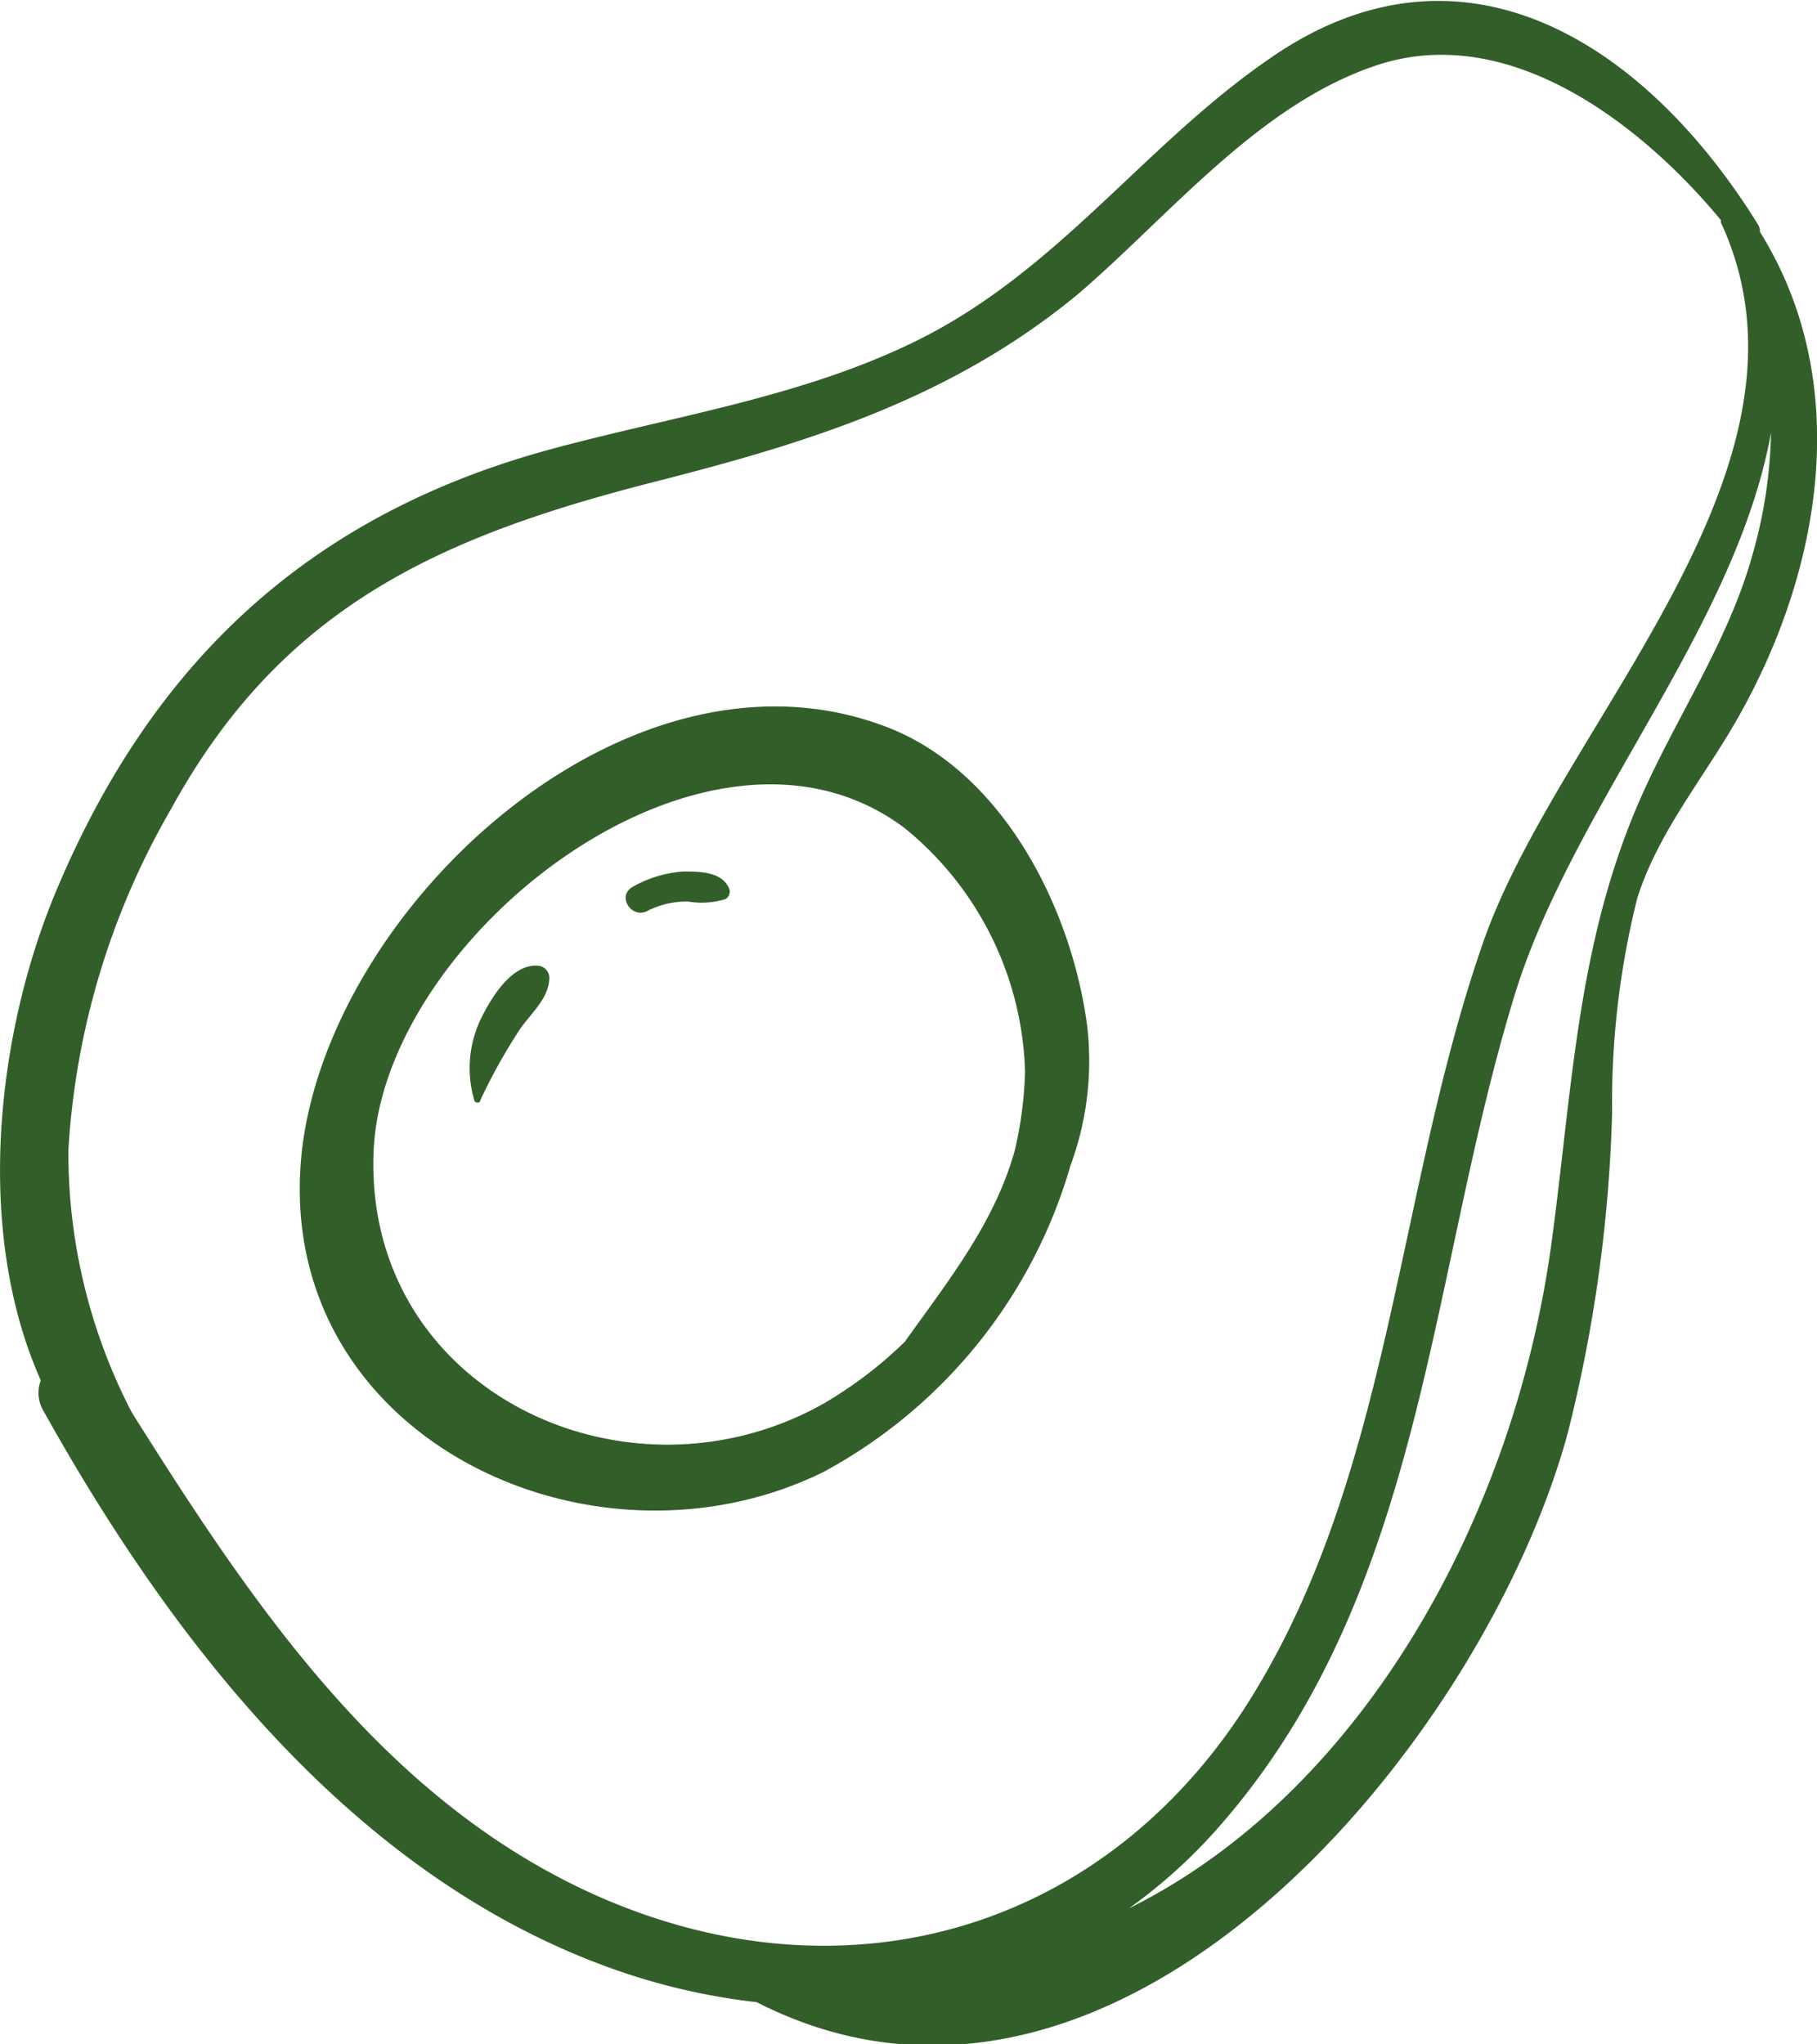 <svg xmlns="http://www.w3.org/2000/svg" viewBox="0 0 59.24 66.64"><defs><style>.cls-1{fill:#325f29;}</style></defs><title>Recurso 3</title><g id="Capa_2" data-name="Capa 2"><g id="Capa_1-2" data-name="Capa 1"><path class="cls-1" d="M9.84,37.54c-1,9.23,9.38,14.19,17,10.45A16.58,16.58,0,0,0,34.9,38a9.86,9.86,0,0,0,.55-4.52c-.5-3.88-2.78-8.39-6.62-9.81C20.45,20.53,10.74,29.54,9.84,37.54ZM29.5,27a10.62,10.62,0,0,1,3.92,7.92,12.6,12.6,0,0,1-.34,2.6c-.66,2.36-2.17,4.24-3.58,6.22a13.61,13.61,0,0,1-2.62,2c-6.41,3.64-15-.38-14.7-8.18C12.44,30.55,23.09,22.17,29.5,27Z"/><path class="cls-1" d="M15.65,35.89c0,.08-.16.06-.18,0a3.71,3.71,0,0,1,.2-2.66c.34-.7,1-1.79,1.84-1.75a.4.4,0,0,1,.4.38c0,.74-.7,1.24-1.06,1.85A18.11,18.11,0,0,0,15.65,35.89Z"/><path class="cls-1" d="M22.28,28.41c.5,0,1.22,0,1.47.51a.28.28,0,0,1-.1.39,2.63,2.63,0,0,1-1.22.08,2.8,2.8,0,0,0-1.33.31c-.52.26-1-.5-.47-.79A3.87,3.87,0,0,1,22.28,28.41Z"/><path class="cls-1" d="M1.85,29C-.1,33.62-.86,40.09,1.33,45a1.15,1.15,0,0,0,.09,1c4.21,7.55,10.11,15.16,18.52,18.17a21.05,21.05,0,0,0,4.73,1.1c11.76,6,23.69-8.44,26.44-18.54a47.85,47.85,0,0,0,1.45-10.45,27.5,27.5,0,0,1,.82-7c.7-2.21,2.24-4,3.35-6,2.69-4.81,3.68-10.86.65-15.72a.42.42,0,0,0-.07-.25c-3.59-5.8-9.57-9.83-15.93-5.39C37.3,4.73,34.52,8.8,29.94,11.08c-3.76,1.87-8,2.48-12,3.57C10.14,16.77,5,21.52,1.85,29Zm35,33.18a17.06,17.06,0,0,0,2.93-2.67c6.66-7.62,6.78-17.83,9.58-27,1.87-6.18,7.22-12,8.38-18.4A15.35,15.35,0,0,1,57.16,18c-.8,2.95-2.59,5.48-3.78,8.27-2,4.69-2.13,9.45-2.82,14.42C49.31,49.57,44.35,58.47,36.81,62.21ZM5.59,26.35c3.61-6.58,8.78-8.86,15.7-10.63C26.37,14.43,31,13,35.12,9.61c3-2.56,5.9-6.2,9.76-7.48C49.16.7,53.48,4,56.11,7.18a.13.13,0,0,0,0,.08c3.7,8-5.25,16.31-7.74,23.42-2.78,7.93-3,17-7.35,24.29-4.62,7.82-13.19,10.49-21.47,6.87-7-3.08-11.3-9.51-15.25-15.79a18.35,18.35,0,0,1-2.07-8.56A25.11,25.11,0,0,1,5.59,26.35Z"/></g></g></svg>